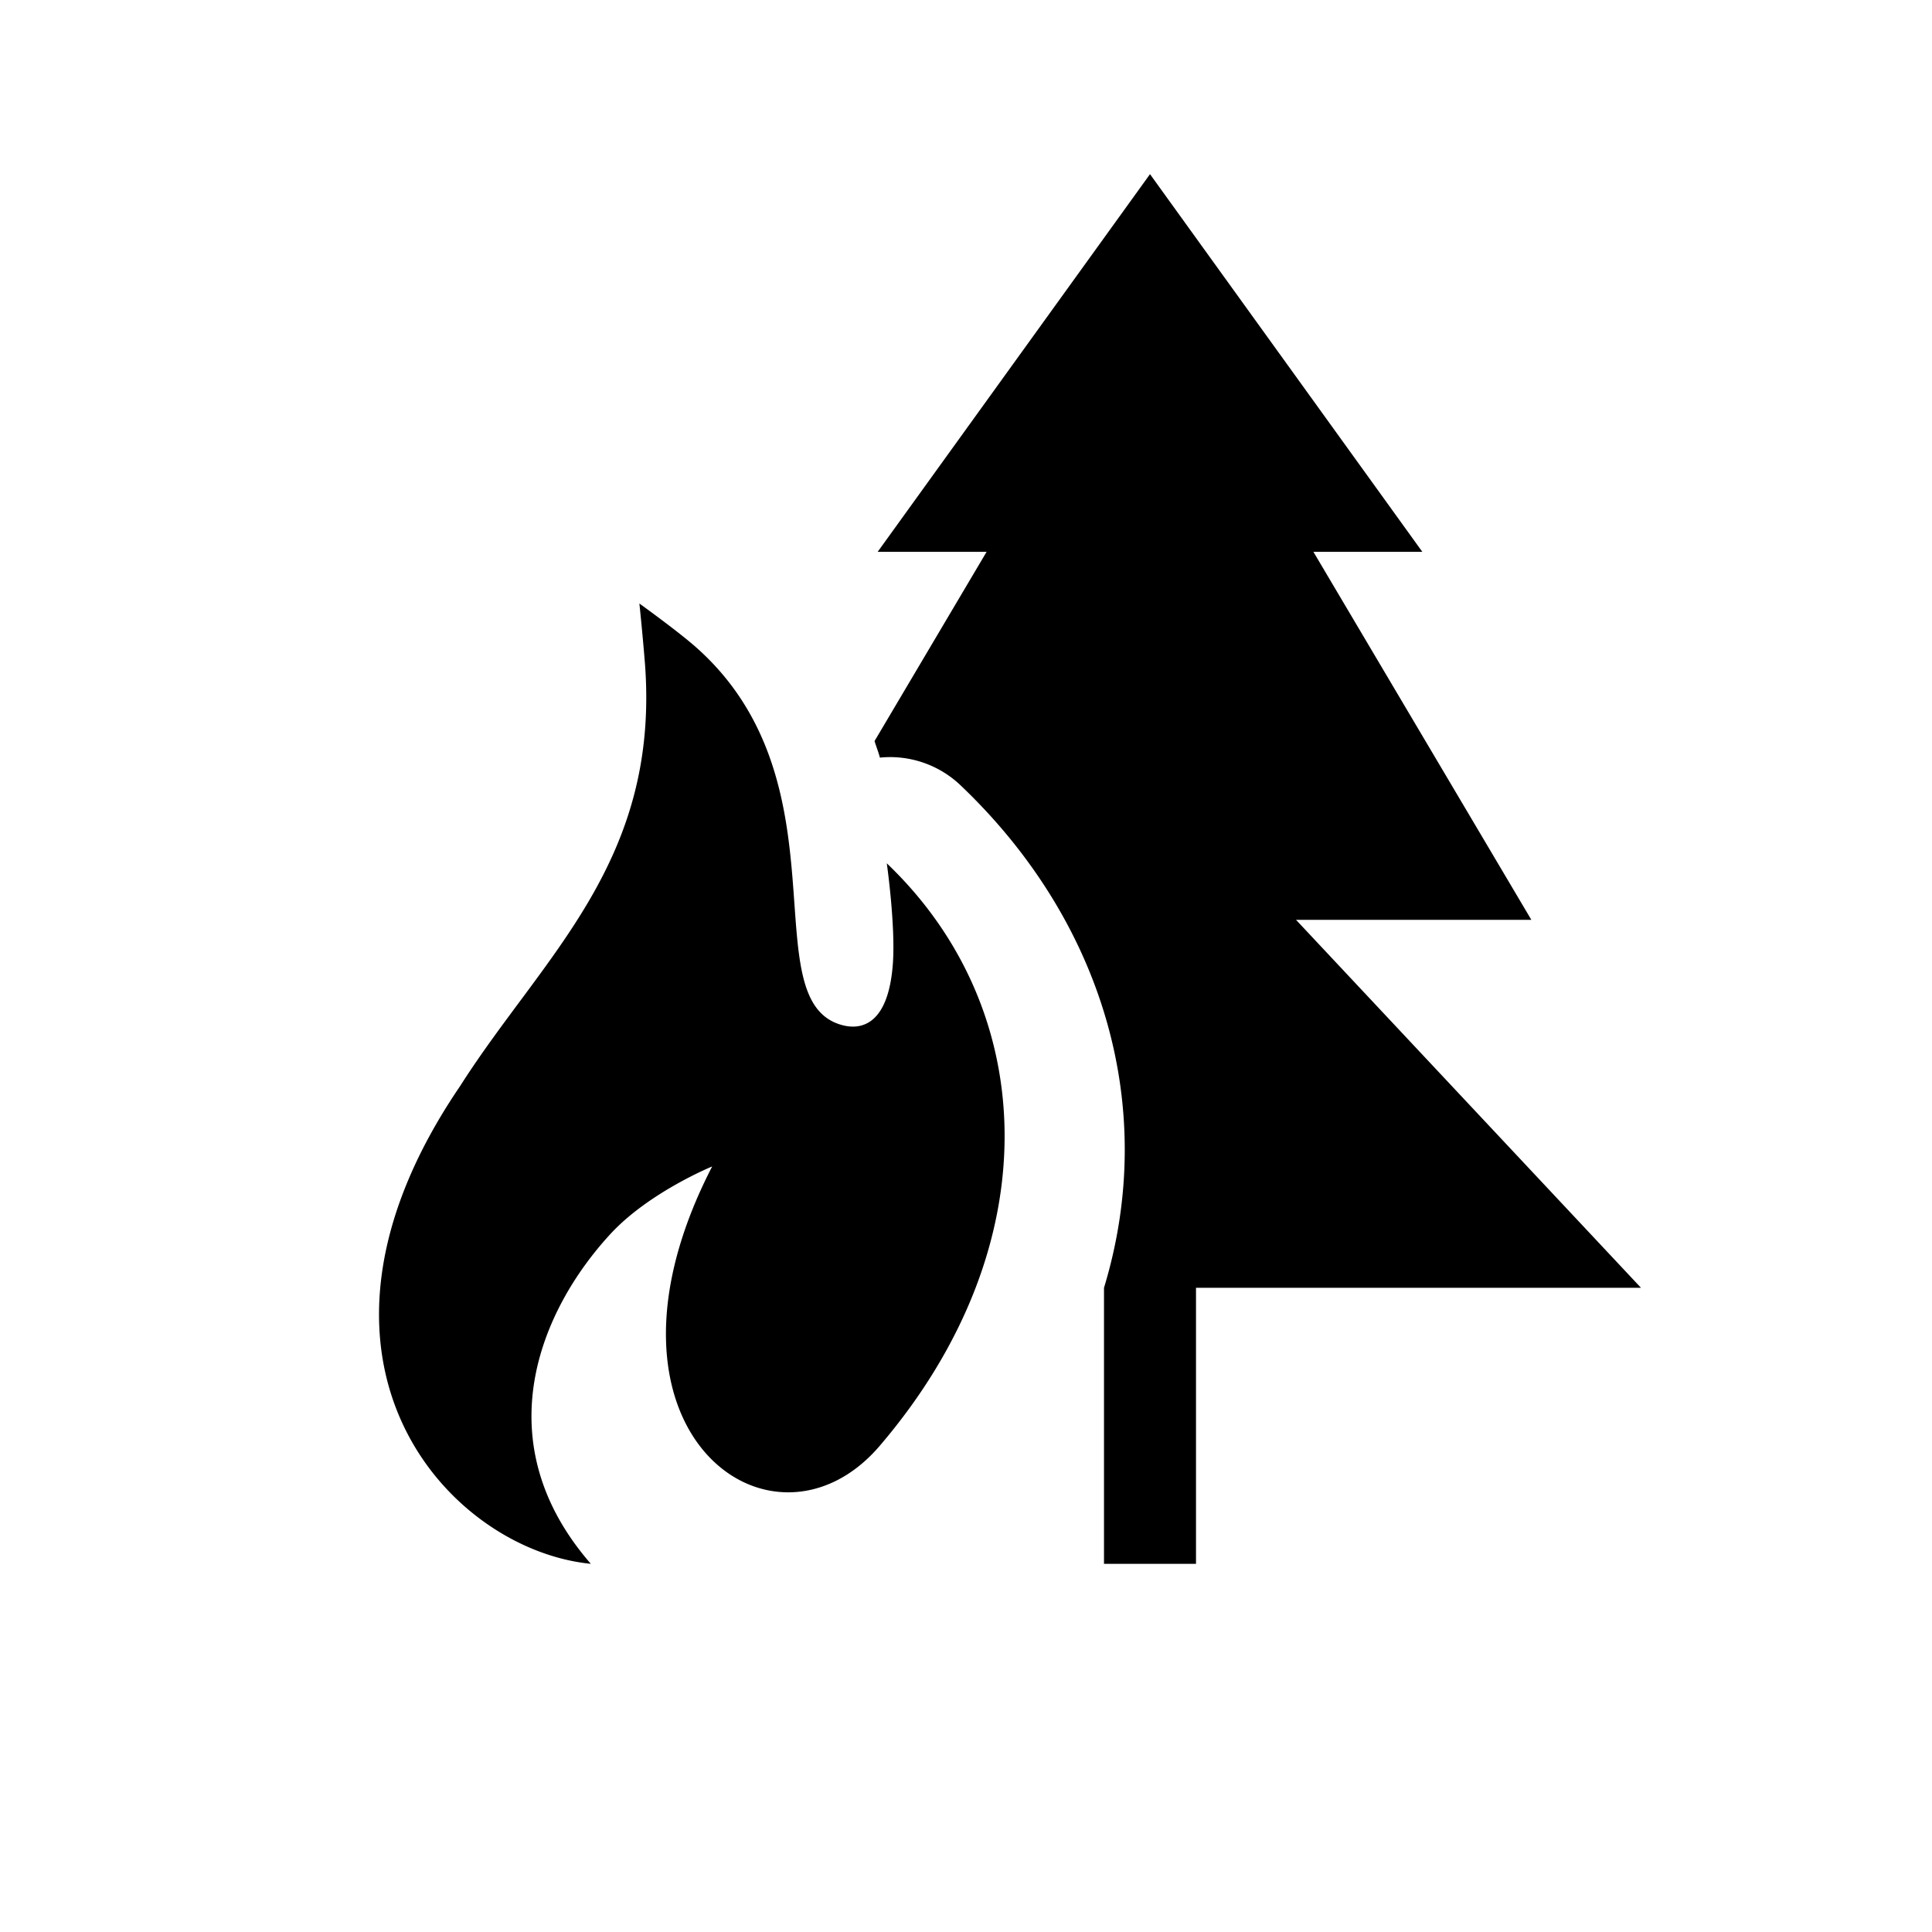 <svg id="symbols" xmlns="http://www.w3.org/2000/svg" viewBox="0 0 21 21"><path d="M17.837 13.998H13v3h-1v-3c.599-1.97-.02-3.996-1.556-5.459a1.11 1.11 0 0 0-.88-.304c-.016-.063-.04-.119-.058-.18l1.218-2.057H9.54l2.96-4.105 2.96 4.105h-1.184l2.369 4h-2.558l3.75 4zM7.01 7.208c-.025-.314-.06-.648-.06-.648s.396.285.598.46c1.687 1.47.618 3.862 1.608 4.123.221.059.506-.022.55-.682.027-.42-.067-1.077-.067-1.077 1.663 1.586 1.778 4.163-.078 6.333-1.17 1.367-3.294-.18-1.82-3.038 0 0-.686.28-1.104.732-.773.837-1.368 2.262-.215 3.587-1.55-.152-3.448-2.213-1.422-5.191.903-1.419 2.175-2.439 2.01-4.599z" stroke-width="0"/></svg>